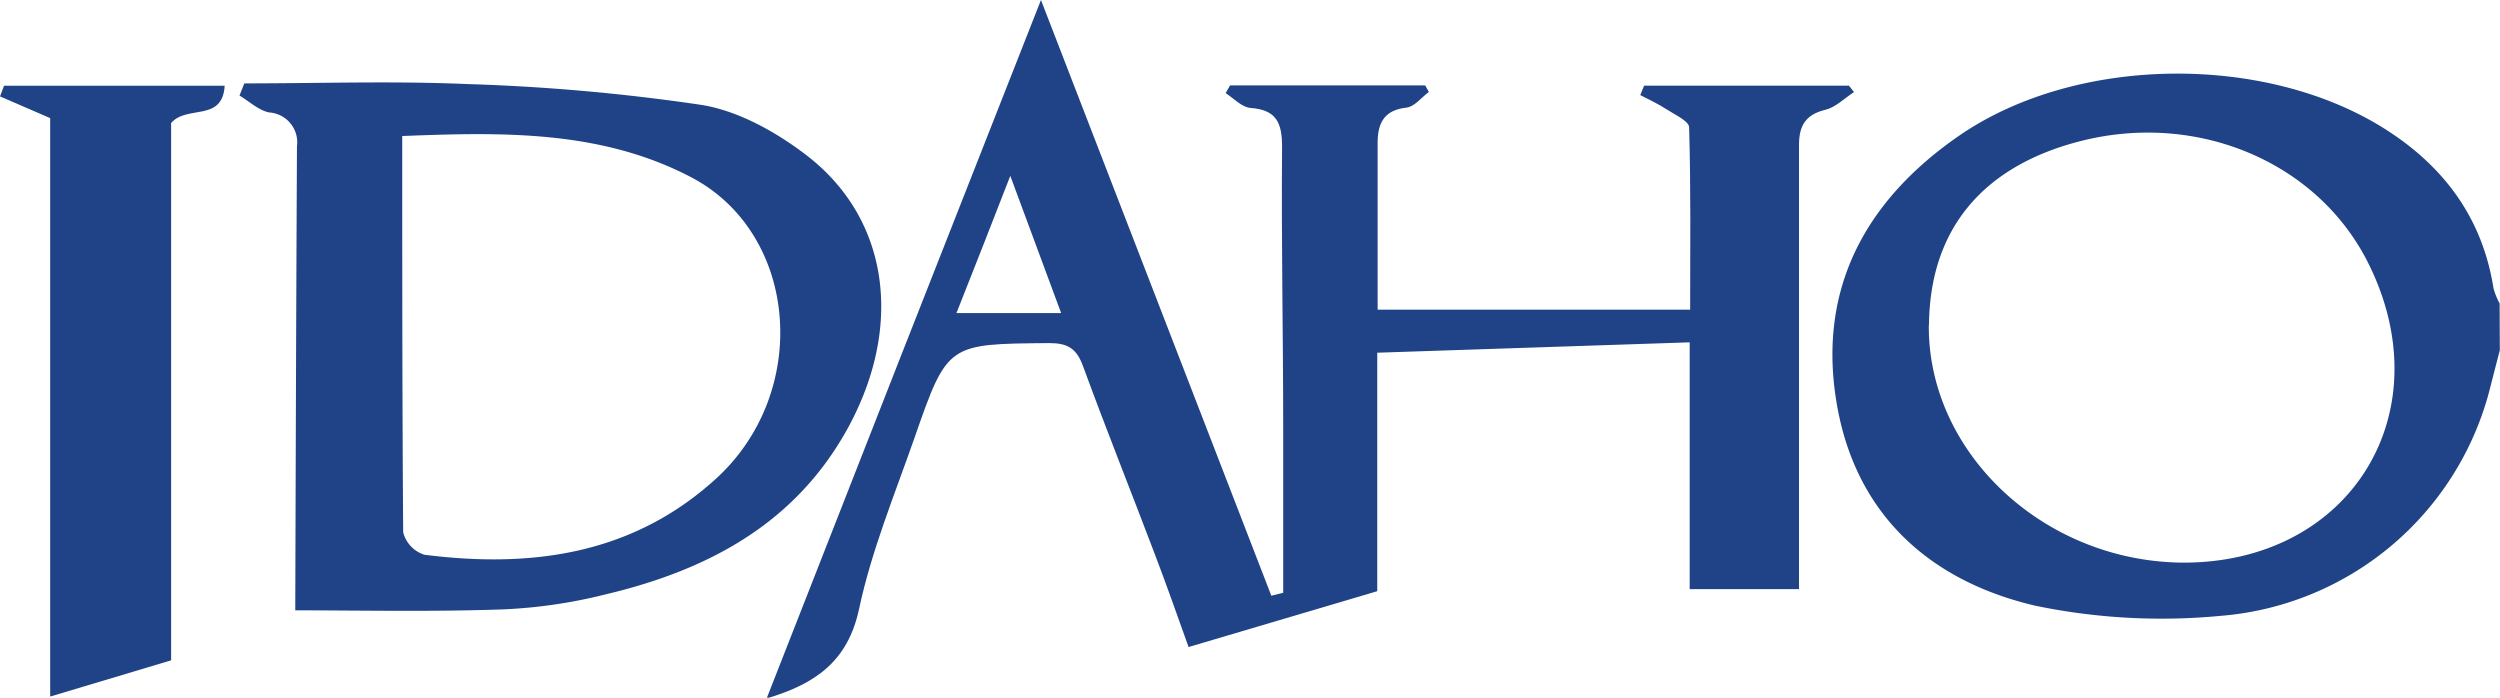 <svg xmlns="http://www.w3.org/2000/svg" viewBox="0 0 265.02 73.96"><defs><style>.cls-1{fill:#1f4386;}</style></defs><title>idaho-logo</title><g id="Layer_2" data-name="Layer 2"><g id="Layer_1-2" data-name="Layer 1"><g id="Idaho-logo"><path class="cls-1" d="M265,37.13c-.38,1.45-.75,2.9-1.12,4.35a32.12,32.12,0,0,1-28.53,23.81,65.9,65.9,0,0,1-19.59-1.08C205,61.7,197.1,55,194.86,43.61c-2.44-12.47,2.6-22.16,12.8-29.21,12.56-8.67,33-8.78,45.67-.4,6,3.95,9.87,9.36,11,16.56a7.87,7.87,0,0,0,.65,1.61Zm-60.53-2.71c-.13,13.52,12.08,25,26.7,25.22,18,.2,28-16,19.72-32.07-5.42-10.47-18-15.73-30.27-12.63C210.16,17.59,204.58,24.33,204.49,34.42Z"/><path class="cls-1" d="M110.35,0l24.42,63.15,1.26-.31c0-5.82,0-11.65,0-17.48,0-9.92-.21-19.84-.12-29.76,0-2.6-.59-3.95-3.35-4.16-.91-.07-1.76-1-2.63-1.57l.47-.82h20.68l.39.7c-.79.58-1.53,1.57-2.38,1.66-2.27.25-3,1.53-3.05,3.53,0,5.88,0,11.76,0,17.89h33.13c0-6.46.08-12.9-.11-19.33,0-.67-1.54-1.35-2.42-1.93s-1.84-1-2.76-1.49l.41-1H196l.54.68c-1,.65-1.95,1.61-3,1.87-2.11.5-2.83,1.67-2.83,3.72,0,15.65,0,31.31,0,47.1H179.12V36.29L146,37.39V62.67L126,68.59c-1.25-3.48-2.4-6.77-3.64-10-2.5-6.6-5.13-13.16-7.56-19.8-.68-1.86-1.63-2.43-3.62-2.42-10.69.1-10.74,0-14.22,10-2.1,6-4.57,12-5.88,18.13-1.19,5.63-4.65,8-9.81,9.54C90.93,49.35,100.53,24.94,110.35,0Zm-9,33.19h11.14c-1.78-4.79-3.43-9.26-5.39-14.55C105.09,23.84,103.34,28.25,101.39,33.19Z"/><path class="cls-1" d="M31.3,64.7c.05-16.47.1-32.82.18-49.17a3.18,3.18,0,0,0-2.95-3.61c-1.12-.23-2.1-1.17-3.14-1.79l.51-1.29c7.87,0,15.74-.27,23.59.07a213.76,213.76,0,0,1,24.93,2.22c3.87.64,7.81,2.84,11,5.27,9,6.85,10.46,18.57,4.1,29.62-5.65,9.79-14.84,14.51-25.37,17a53.81,53.81,0,0,1-10.84,1.58C45.67,64.87,38,64.7,31.3,64.7ZM42.64,14.42c0,14.25,0,28.15.1,42A3.36,3.36,0,0,0,45,58.81c11.31,1.43,22,0,30.83-8,10.17-9.18,8.86-26-2.52-32C63.72,13.78,53.31,14,42.64,14.42Z"/><path class="cls-1" d="M5.32,73.84V12.52L0,10.22.43,9.09H23.82c-.24,3.88-4,2-5.68,3.95V70Z"/></g></g></g></svg>